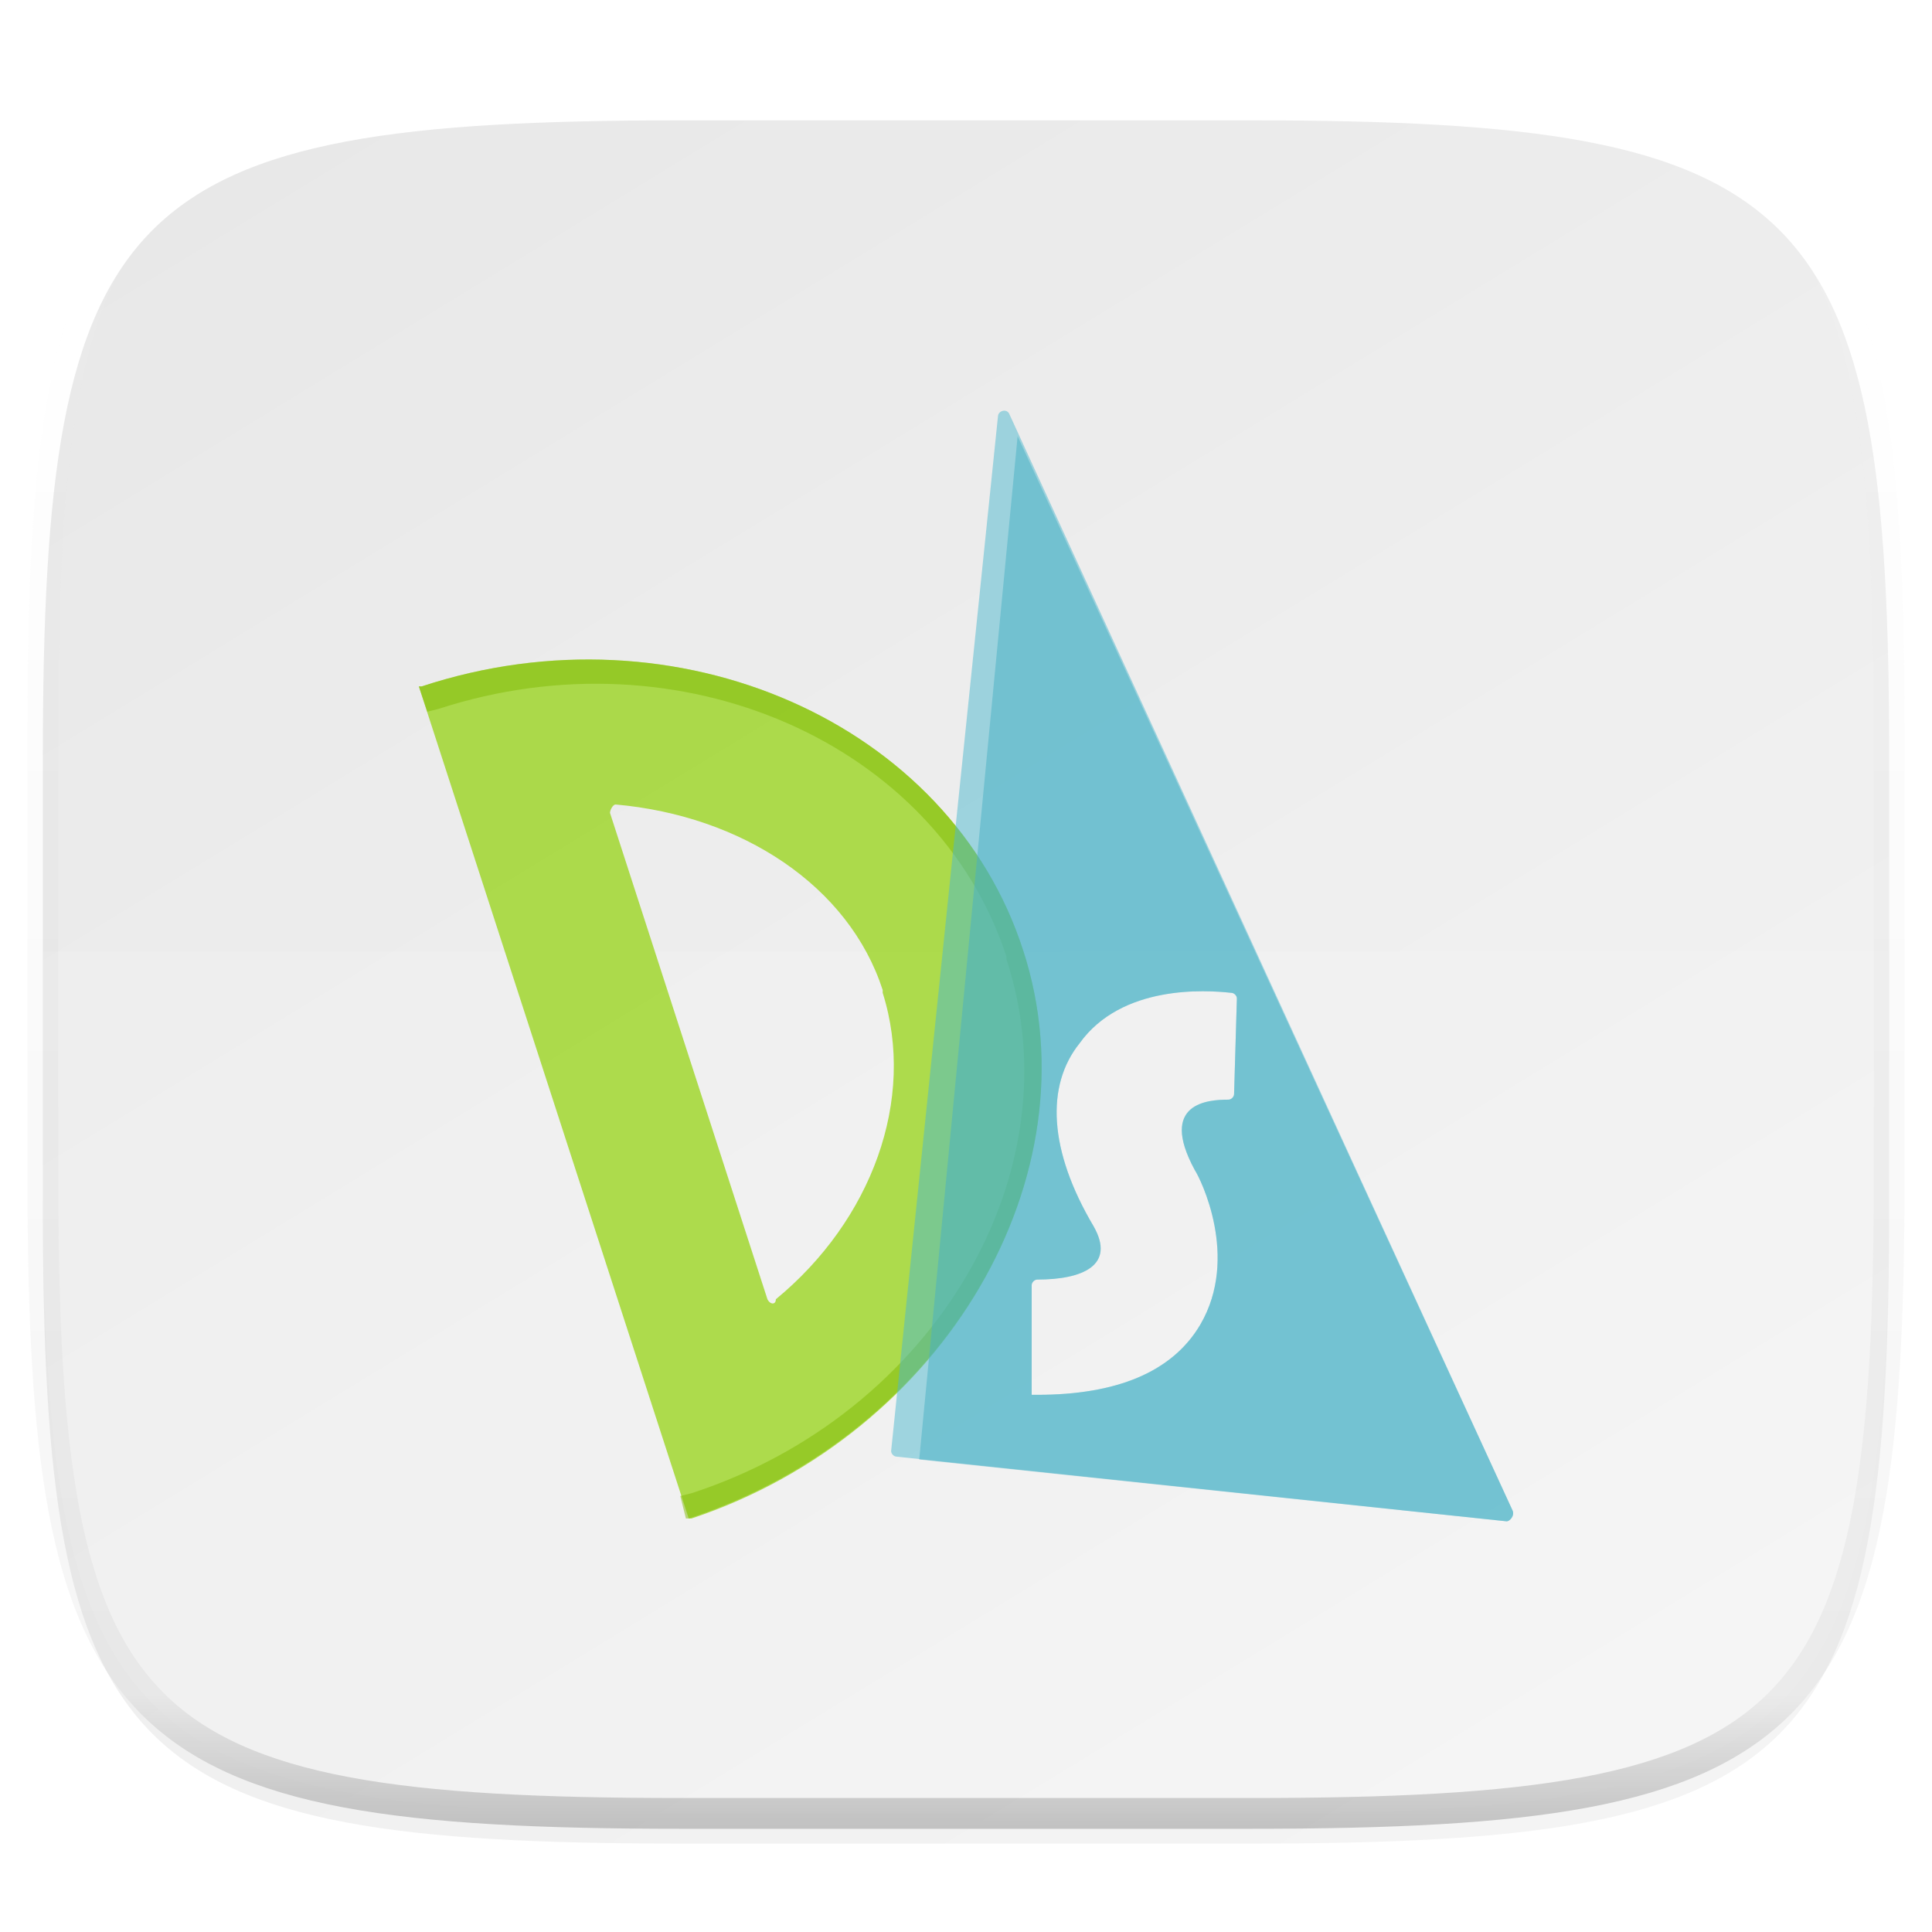 <svg xmlns="http://www.w3.org/2000/svg" style="isolation:isolate" width="256" height="256"><defs><clipPath id="a"><path d="M0 0h256v256H0z"/></clipPath></defs><switch><g clip-path="url(#a)"><defs><filter id="b" width="270.648" height="254.338" x="-7.32" y="2.95" filterUnits="userSpaceOnUse"><feGaussianBlur xmlns="http://www.w3.org/2000/svg" in="SourceGraphic" stdDeviation="4.294"/><feOffset xmlns="http://www.w3.org/2000/svg" dy="4" result="pf_100_offsetBlur"/><feFlood xmlns="http://www.w3.org/2000/svg" flood-opacity=".4"/><feComposite xmlns="http://www.w3.org/2000/svg" in2="pf_100_offsetBlur" operator="in" result="pf_100_dropShadow"/><feBlend xmlns="http://www.w3.org/2000/svg" in="SourceGraphic" in2="pf_100_dropShadow"/></filter></defs><g filter="url(#b)"><linearGradient id="c" x1=".233" x2=".933" y1="-.071" y2=".995" gradientTransform="matrix(244.648 0 0 228.338 5.676 11.947)" gradientUnits="userSpaceOnUse"><stop offset="0%" stop-color="#e8e8e8"/><stop offset="100%" stop-color="#f5f5f5"/></linearGradient><path fill="url(#c)" d="M165.685 11.947c74.055 0 84.639 10.557 84.639 84.544v59.251c0 73.986-10.584 84.543-84.639 84.543h-75.37c-74.055 0-84.639-10.557-84.639-84.543V96.491c0-73.987 10.584-84.544 84.639-84.544h75.37z"/></g><path fill="#FFF" d="M5.676 126.116v29.626c0 73.986 10.584 84.543 84.639 84.543h75.37c74.055 0 84.639-10.557 84.639-84.543v-29.626H5.676z" opacity=".1"/><g opacity=".4"><linearGradient id="d" x1=".517" x2=".517" y2="1"><stop offset="0%" stop-color="#fff"/><stop offset="12.5%" stop-opacity=".098" stop-color="#fff"/><stop offset="92.5%" stop-opacity=".098"/><stop offset="100%" stop-opacity=".498"/></linearGradient><path fill="none" stroke="url(#d)" stroke-linecap="round" stroke-linejoin="round" stroke-width="4.077" d="M165.685 11.947c74.055 0 84.639 10.557 84.639 84.544v59.251c0 73.986-10.584 84.543-84.639 84.543h-75.37c-74.055 0-84.639-10.557-84.639-84.543V96.491c0-73.987 10.584-84.544 84.639-84.544h75.37z" vector-effect="non-scaling-stroke"/></g><path fill="#91D206" d="M135.585 125.968c-9.684-30.172-45.816-46.189-79.713-35.014H55.5l35.759 110.257h.372c33.525-11.175 53.639-45.444 43.954-75.243zm-33.896 46.189l-20.86-64.441c0-.372.373-1.117.745-1.117 16.762 1.49 30.917 10.802 35.387 24.584v.372c4.47 14.155-1.49 30.172-14.155 40.602 0 .745-.745.745-1.117 0z" opacity=".7"/><path fill="#80BA05" d="M135.585 125.968c-9.684-30.172-45.816-46.189-79.713-35.014H55.5l1.117 3.352 1.49-.372c32.035-10.43 65.931 4.47 75.243 32.779v.373c9.313 28.309-9.684 60.343-41.719 70.773l-1.489.372.745 2.98h.372c33.897-11.175 54.011-45.444 44.326-75.243z" opacity=".5"/><path fill="#4CB9CE" d="M200.398 200.094L133.723 54.823c-.373-.745-1.49-.373-1.49.372l-14.155 137.076c0 .373.373.745.745.745l80.831 8.568c.372 0 1.117-.745.744-1.49zm-36.876-55.129c0 .373-.372.745-.745.745-2.607 0-9.312.373-4.47 9.312.745 1.118 5.96 11.547.745 20.487-3.725 6.333-11.175 9.312-21.604 9.312h-.745v-14.527c0-.372.372-.745.745-.745 5.96 0 10.429-1.862 7.45-7.077-5.96-10.057-6.333-18.624-1.863-24.212 5.587-7.822 16.762-7.077 20.115-6.705.372 0 .744.373.744.745l-.372 12.665z" opacity=".5"/><path fill="#49B0C4" d="M200.398 200.094L134.84 57.802l-13.037 135.587 77.851 8.195c.372 0 1.117-.745.744-1.49zm-36.876-55.129c0 .373-.372.745-.745.745-2.607 0-9.312.373-4.47 9.312.745 1.118 5.96 11.547.745 20.487-3.725 6.333-11.175 9.312-21.604 9.312h-.745v-14.527c0-.372.372-.745.745-.745 5.96 0 10.429-1.862 7.45-7.077-5.96-10.057-6.333-18.624-1.863-24.212 5.587-7.822 16.762-7.077 20.115-6.705.372 0 .744.373.744.745l-.372 12.665z" opacity=".5"/></g></switch> </svg>